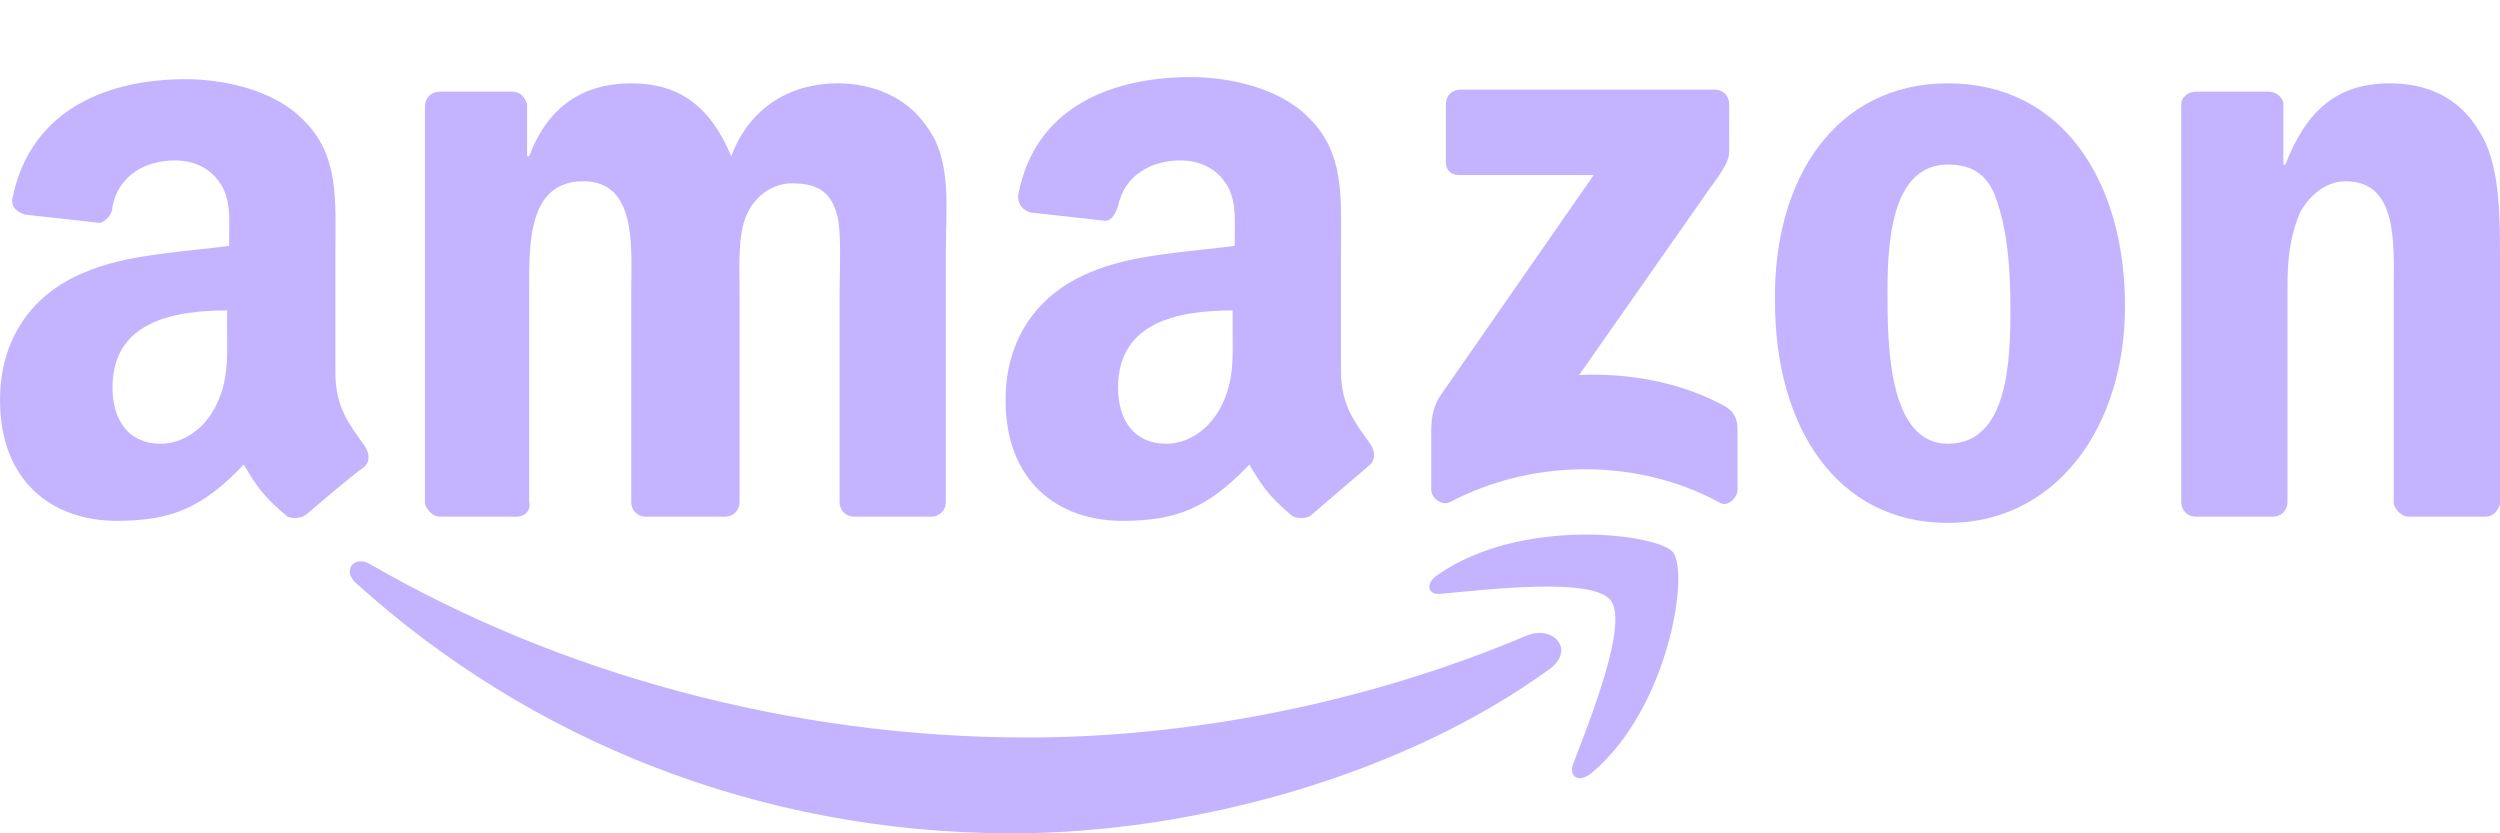 <?xml version="1.0" encoding="utf-8"?>
<!-- Generator: Adobe Illustrator 24.0.2, SVG Export Plug-In . SVG Version: 6.00 Build 0)  -->
<svg version="1.1" id="svg1936" xmlns:svg="http://www.w3.org/2000/svg"
	 xmlns="http://www.w3.org/2000/svg" xmlns:xlink="http://www.w3.org/1999/xlink" x="0px" y="0px" viewBox="0 0 120 40"
	 style="enable-background:new 0 0 120 40;" xml:space="preserve">
<style type="text/css">
	.st0{fill:#C4B4FF;}
</style>
<g>
	<path id="path8" class="st0" d="M74.4,32.1c-7,5.1-17.1,7.9-25.8,7.9c-12.2,0-23.2-4.5-31.5-12c-0.7-0.6-0.1-1.4,0.7-0.9
		c9,5.2,20.1,8.3,31.5,8.3c7.7,0,16.2-1.6,24-4.9C74.6,30,75.6,31.2,74.4,32.1"/>
	<path id="path10" class="st0" d="M77.3,28.8c-0.9-1.1-5.9-0.5-8.1-0.3c-0.7,0.1-0.8-0.5-0.2-0.9c4-2.8,10.5-2,11.3-1.1
		c0.8,1-0.2,7.5-3.9,10.6c-0.6,0.5-1.1,0.2-0.9-0.4C76.3,34.6,78.2,29.9,77.3,28.8"/>
	<path id="path12" class="st0" d="M69.4,7.8V5c0-0.4,0.3-0.7,0.7-0.7h12.2C82.7,4.3,83,4.6,83,5v2.3c0,0.4-0.3,0.9-0.9,1.7l-6.3,9
		c2.3-0.1,4.8,0.3,7,1.5c0.5,0.3,0.6,0.7,0.6,1.1v2.9c0,0.4-0.5,0.9-0.9,0.6c-3.7-2-8.7-2.2-12.9,0c-0.4,0.2-0.9-0.2-0.9-0.6v-2.7
		c0-0.5,0-1.2,0.5-1.9l7.3-10.5H70C69.7,8.4,69.4,8.2,69.4,7.8"/>
	<path id="path14" class="st0" d="M24.8,24.8h-3.7c-0.3,0-0.6-0.3-0.7-0.6V5.1c0-0.4,0.3-0.7,0.7-0.7h3.5c0.4,0,0.6,0.3,0.7,0.6v2.5
		h0.1C26.3,5.1,28,4,30.3,4s3.8,1.1,4.8,3.5C36,5.1,38,4,40.2,4c1.6,0,3.3,0.6,4.3,2.1c1.2,1.6,0.9,3.9,0.9,6v12
		c0,0.4-0.3,0.7-0.7,0.7H41c-0.4,0-0.7-0.3-0.7-0.7V14c0-0.8,0.1-2.8-0.1-3.6c-0.3-1.3-1.1-1.6-2.2-1.6c-0.9,0-1.8,0.6-2.2,1.6
		S35.5,13,35.5,14v10.1c0,0.4-0.3,0.7-0.7,0.7H31c-0.4,0-0.7-0.3-0.7-0.7V14c0-2.1,0.3-5.3-2.3-5.3c-2.7,0-2.6,3.1-2.6,5.3v10.1
		C25.5,24.5,25.2,24.8,24.8,24.8"/>
	<path id="path16" class="st0" d="M93.5,4C99,4,102,8.7,102,14.7c0,5.8-3.3,10.4-8.5,10.4c-5.4,0-8.3-4.7-8.3-10.6
		C85.1,8.6,88.1,4,93.5,4 M93.5,7.9c-2.7,0-2.9,3.7-2.9,6.1s0,7.3,2.9,7.3s3-4,3-6.5c0-1.6-0.1-3.5-0.6-5
		C95.5,8.4,94.7,7.9,93.5,7.9"/>
	<path id="path18" class="st0" d="M109.1,24.8h-3.7c-0.4,0-0.7-0.3-0.7-0.7V5c0-0.3,0.3-0.6,0.7-0.6h3.5c0.3,0,0.6,0.2,0.7,0.5v3
		h0.1c1-2.6,2.5-3.9,5-3.9c1.7,0,3.3,0.6,4.3,2.3c1,1.5,1,4.1,1,5.9v12c-0.1,0.3-0.3,0.6-0.7,0.6h-3.7c-0.3,0-0.6-0.3-0.7-0.6V13.8
		c0-2.1,0.2-5.1-2.3-5.1c-0.9,0-1.7,0.6-2.2,1.5c-0.5,1.2-0.6,2.3-0.6,3.6v10.3C109.8,24.5,109.5,24.8,109.1,24.8"/>
	<g id="use28" transform="translate(244.367)">
		<path id="path30" class="st0" d="M-185.2,15.7v-0.8c-2.7,0-5.5,0.6-5.5,3.7c0,1.6,0.8,2.7,2.3,2.7c1,0,2-0.6,2.6-1.7
			C-185.1,18.3-185.2,17.1-185.2,15.7 M-181.4,24.7c-0.2,0.2-0.6,0.2-0.9,0.1c-1.2-1-1.5-1.5-2.1-2.5c-2,2.1-3.5,2.7-6.1,2.7
			c-3.1,0-5.6-1.9-5.6-5.8c0-3,1.6-5.1,4-6.1c2-0.9,4.8-1,7-1.3v-0.4c0-0.9,0.1-1.9-0.5-2.7c-0.5-0.7-1.3-1-2.1-1
			c-1.4,0-2.7,0.7-3,2.2c-0.1,0.3-0.3,0.7-0.6,0.7l-3.6-0.4c-0.3-0.1-0.6-0.3-0.6-0.8c0.8-4.4,4.7-5.7,8.3-5.7
			c1.8,0,4.2,0.5,5.6,1.9c1.8,1.7,1.6,3.9,1.6,6.4v5.8c0,1.7,0.7,2.5,1.4,3.5c0.2,0.3,0.3,0.7,0,1
			C-179.3,22.9-180.7,24.1-181.4,24.7L-181.4,24.7"/>
	</g>
	<path id="path30_1_" class="st0" d="M10.9,15.7v-0.8c-2.7,0-5.5,0.6-5.5,3.7c0,1.6,0.8,2.7,2.3,2.7c1,0,2-0.6,2.6-1.7
		C11,18.3,10.9,17.1,10.9,15.7 M14.7,24.7c-0.3,0.2-0.6,0.2-0.9,0.1c-1.2-1-1.5-1.5-2.1-2.5c-2,2.1-3.5,2.7-6.1,2.7
		C2.5,25,0,23.1,0,19.2c0-3,1.6-5.1,4-6.1c2-0.9,4.8-1,7-1.3v-0.4c0-0.9,0.1-1.9-0.5-2.7c-0.5-0.7-1.3-1-2.1-1c-1.4,0-2.7,0.7-3,2.2
		c0,0.4-0.3,0.7-0.6,0.8l-3.6-0.4C0.9,10.2,0.5,10,0.6,9.5c0.9-4.4,4.8-5.7,8.3-5.7c1.8,0,4.2,0.5,5.6,1.9c1.8,1.7,1.6,3.9,1.6,6.4
		v5.8c0,1.7,0.7,2.5,1.4,3.5c0.2,0.3,0.3,0.7,0,1C16.8,22.9,15.4,24.1,14.7,24.7L14.7,24.7"/>
</g>
</svg>
